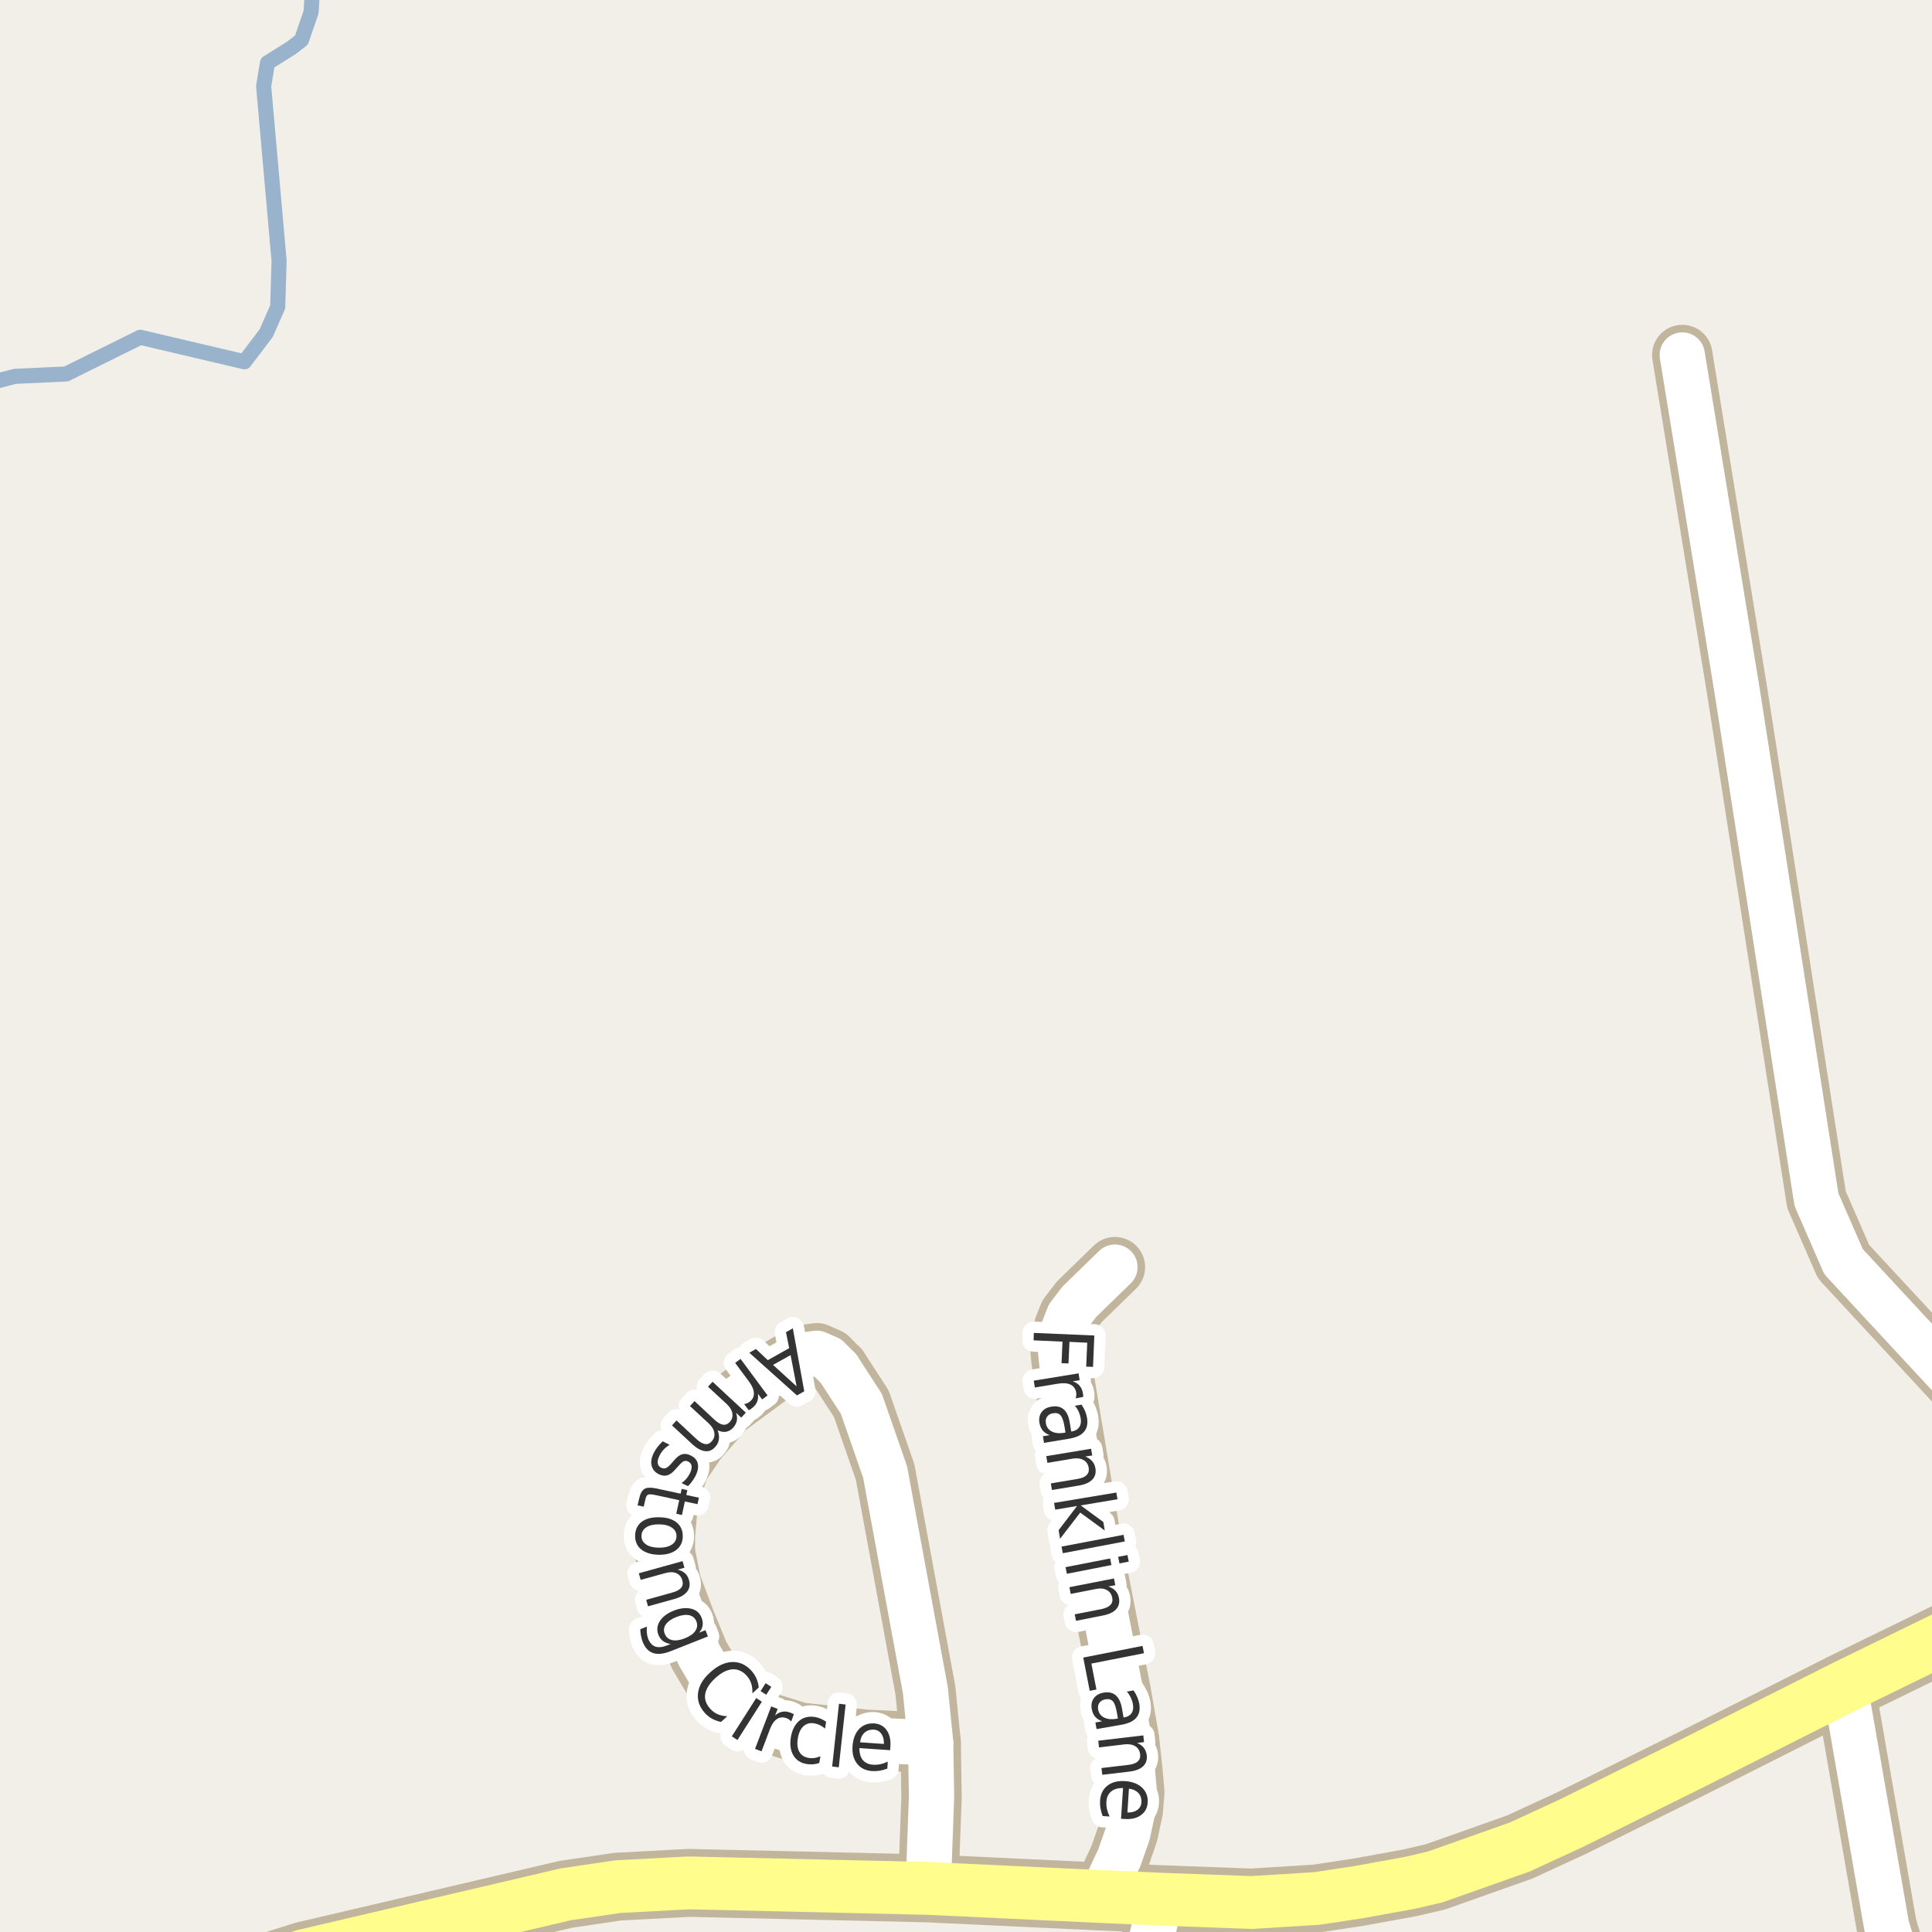 <?xml version="1.0" encoding="UTF-8"?>
<svg xmlns="http://www.w3.org/2000/svg" xmlns:xlink="http://www.w3.org/1999/xlink" width="256pt" height="256pt" viewBox="0 0 256 256" version="1.1">
<g id="surface2">
<rect x="0" y="0" width="256" height="256" style="fill:rgb(94.902%,93.725%,91.373%);fill-opacity:1;stroke:none;"/>
<path style="fill:none;stroke-width:2;stroke-linecap:round;stroke-linejoin:round;stroke:rgb(60%,70.196%,80%);stroke-opacity:1;stroke-miterlimit:10;" d="M -3 51.914 L -0.836 50.598 L 1.961 49.871 L 8.762 49.555 L 18.582 44.691 L 32.391 47.938 L 35.281 44.129 L 36.797 40.672 L 36.98 34.555 L 34.934 11.43 L 35.445 8.324 L 38.59 6.355 L 39.945 5.309 L 41.223 1.598 L 41.496 -3 "/>
<path style="fill:none;stroke-width:8;stroke-linecap:round;stroke-linejoin:round;stroke:rgb(75.686%,70.98%,61.569%);stroke-opacity:1;stroke-miterlimit:10;" d="M 147.734 167.902 L 143.004 172.5 L 141.629 174.309 L 141 175.891 L 140.535 177.574 L 140.535 179.094 L 140.816 181.695 L 144.52 203.895 L 148.504 224.188 L 149.602 230.5 L 150.02 234.336 L 150.297 237.441 L 150.113 239.82 L 149.438 242.961 L 148.34 246.102 L 145.895 251.301 "/>
<path style="fill:none;stroke-width:8;stroke-linecap:round;stroke-linejoin:round;stroke:rgb(75.686%,70.98%,61.569%);stroke-opacity:1;stroke-miterlimit:10;" d="M 259.766 264 L 255.32 262.559 L 253.035 261.32 L 251.148 259.07 L 249.984 255.199 L 244.461 223.457 "/>
<path style="fill:none;stroke-width:8;stroke-linecap:round;stroke-linejoin:round;stroke:rgb(75.686%,70.98%,61.569%);stroke-opacity:1;stroke-miterlimit:10;" d="M 122.988 250.223 L 123.434 238.078 L 123.316 230.941 L 122.617 223.965 L 117.281 195.047 L 114.133 186.008 L 111.105 181.348 "/>
<path style="fill:none;stroke-width:8;stroke-linecap:round;stroke-linejoin:round;stroke:rgb(75.686%,70.98%,61.569%);stroke-opacity:1;stroke-miterlimit:10;" d="M 111.105 181.348 L 109.754 179.984 L 108.238 179.316 L 106.328 179.57 L 102.344 181.918 L 96.121 186.516 L 92.348 190.828 L 90.016 194.254 L 88.504 198.758 L 88.105 203.543 L 88.105 205.734 L 88.922 209.855 L 90.832 214.93 L 92.629 219.305 L 94.258 222.062 L 95.633 224.094 L 98.777 226.566 L 101.527 228.215 L 105.91 229.578 L 114.672 230.531 L 123.316 230.941 "/>
<path style="fill:none;stroke-width:8;stroke-linecap:round;stroke-linejoin:round;stroke:rgb(75.686%,70.98%,61.569%);stroke-opacity:1;stroke-miterlimit:10;" d="M 264 188.457 L 244.277 167.176 L 240.691 158.957 L 230.23 91.867 L 222.91 47.039 "/>
<path style="fill:none;stroke-width:8;stroke-linecap:round;stroke-linejoin:round;stroke:rgb(75.686%,70.98%,61.569%);stroke-opacity:1;stroke-miterlimit:10;" d="M 153.723 251.648 L 151.059 264 "/>
<path style="fill:none;stroke-width:9;stroke-linecap:round;stroke-linejoin:round;stroke:rgb(75.686%,70.98%,61.569%);stroke-opacity:1;stroke-miterlimit:10;" d="M 23.746 265 L 27.648 263.27 L 33.738 261.199 L 40.281 259.133 L 74.961 251.008 L 81.852 249.992 L 91.23 249.492 L 122.988 250.223 L 145.895 251.301 L 153.723 251.648 L 165.793 252.094 L 174.508 251.555 L 179.961 250.73 L 186.789 249.492 L 190.191 248.699 L 201.375 244.738 L 208.18 241.598 L 224.957 233.289 L 244.461 223.457 L 265 213.434 "/>
<path style="fill:none;stroke-width:6;stroke-linecap:round;stroke-linejoin:round;stroke:rgb(100%,100%,100%);stroke-opacity:1;stroke-miterlimit:10;" d="M 147.734 167.902 L 143.004 172.5 L 141.629 174.309 L 141 175.891 L 140.535 177.574 L 140.535 179.094 L 140.816 181.695 L 144.52 203.895 L 148.504 224.188 L 149.602 230.5 L 150.02 234.336 L 150.297 237.441 L 150.113 239.82 L 149.438 242.961 L 148.34 246.102 L 145.895 251.301 "/>
<path style="fill:none;stroke-width:6;stroke-linecap:round;stroke-linejoin:round;stroke:rgb(100%,100%,100%);stroke-opacity:1;stroke-miterlimit:10;" d="M 259.766 264 L 255.32 262.559 L 253.035 261.32 L 251.148 259.07 L 249.984 255.199 L 244.461 223.457 "/>
<path style="fill:none;stroke-width:6;stroke-linecap:round;stroke-linejoin:round;stroke:rgb(100%,100%,100%);stroke-opacity:1;stroke-miterlimit:10;" d="M 122.988 250.223 L 123.434 238.078 L 123.316 230.941 L 122.617 223.965 L 117.281 195.047 L 114.133 186.008 L 111.105 181.348 "/>
<path style="fill:none;stroke-width:6;stroke-linecap:round;stroke-linejoin:round;stroke:rgb(100%,100%,100%);stroke-opacity:1;stroke-miterlimit:10;" d="M 111.105 181.348 L 109.754 179.984 L 108.238 179.316 L 106.328 179.57 L 102.344 181.918 L 96.121 186.516 L 92.348 190.828 L 90.016 194.254 L 88.504 198.758 L 88.105 203.543 L 88.105 205.734 L 88.922 209.855 L 90.832 214.93 L 92.629 219.305 L 94.258 222.062 L 95.633 224.094 L 98.777 226.566 L 101.527 228.215 L 105.91 229.578 L 114.672 230.531 L 123.316 230.941 "/>
<path style="fill:none;stroke-width:6;stroke-linecap:round;stroke-linejoin:round;stroke:rgb(100%,100%,100%);stroke-opacity:1;stroke-miterlimit:10;" d="M 264 188.457 L 244.277 167.176 L 240.691 158.957 L 230.23 91.867 L 222.91 47.039 "/>
<path style="fill:none;stroke-width:6;stroke-linecap:round;stroke-linejoin:round;stroke:rgb(100%,100%,100%);stroke-opacity:1;stroke-miterlimit:10;" d="M 153.723 251.648 L 151.059 264 "/>
<path style="fill:none;stroke-width:7;stroke-linecap:round;stroke-linejoin:round;stroke:rgb(100%,99.216%,54.51%);stroke-opacity:1;stroke-miterlimit:10;" d="M 23.746 265 L 27.648 263.27 L 33.738 261.199 L 40.281 259.133 L 74.961 251.008 L 81.852 249.992 L 91.23 249.492 L 122.988 250.223 L 145.895 251.301 L 153.723 251.648 L 165.793 252.094 L 174.508 251.555 L 179.961 250.73 L 186.789 249.492 L 190.191 248.699 L 201.375 244.738 L 208.18 241.598 L 224.957 233.289 L 244.461 223.457 L 265 213.434 "/>
<path style="fill:none;stroke-width:3;stroke-linecap:round;stroke-linejoin:round;stroke:rgb(100%,100%,100%);stroke-opacity:1;stroke-miterlimit:10;" d="M 105.555 183.699 L 104.758 179.559 L 102.43 180.855 Z M 106.57 184.355 L 105.602 184.902 L 99.289 179.246 L 100.164 178.746 L 101.742 180.23 L 104.57 178.637 L 104.148 176.527 L 105.055 176.012 Z M 98.598 186.043 C 98.715 186.031 98.828 186.004 98.941 185.965 C 99.066 185.922 99.18 185.859 99.285 185.777 C 99.699 185.473 99.902 185.094 99.895 184.637 C 99.895 184.188 99.695 183.688 99.301 183.137 L 97.41 180.59 L 98.129 180.059 L 101.707 184.902 L 100.988 185.434 L 100.426 184.668 C 100.488 185.082 100.449 185.449 100.316 185.762 C 100.18 186.082 99.941 186.371 99.598 186.621 C 99.543 186.66 99.488 186.703 99.426 186.746 C 99.363 186.785 99.289 186.824 99.207 186.855 Z M 95.094 189.512 C 95.258 189.98 95.312 190.395 95.25 190.762 C 95.195 191.125 95.027 191.457 94.734 191.762 C 94.352 192.188 93.898 192.359 93.375 192.277 C 92.855 192.203 92.297 191.891 91.703 191.34 L 89.047 188.871 L 89.641 188.215 L 92.266 190.668 C 92.695 191.062 93.074 191.285 93.406 191.34 C 93.73 191.402 94.023 191.293 94.281 191.012 C 94.594 190.676 94.719 190.297 94.656 189.871 C 94.594 189.441 94.352 189.027 93.922 188.621 L 91.422 186.309 L 92.031 185.652 L 94.656 188.105 C 95.082 188.5 95.457 188.723 95.781 188.777 C 96.113 188.828 96.41 188.719 96.672 188.449 C 96.984 188.113 97.109 187.734 97.047 187.309 C 96.984 186.879 96.738 186.465 96.312 186.059 L 93.812 183.746 L 94.422 183.09 L 98.828 187.184 L 98.219 187.84 L 97.531 187.199 C 97.664 187.605 97.695 187.969 97.625 188.293 C 97.551 188.613 97.383 188.918 97.125 189.199 C 96.852 189.488 96.547 189.66 96.203 189.715 C 95.859 189.777 95.488 189.707 95.094 189.512 Z M 91.156 196.922 L 90.312 196.516 C 90.551 196.348 90.758 196.16 90.938 195.953 C 91.113 195.742 91.27 195.508 91.406 195.25 C 91.602 194.844 91.68 194.508 91.641 194.25 C 91.598 193.988 91.445 193.789 91.188 193.656 C 90.977 193.562 90.781 193.551 90.594 193.625 C 90.414 193.707 90.164 193.938 89.844 194.312 L 89.625 194.547 C 89.219 195.047 88.832 195.352 88.469 195.469 C 88.102 195.594 87.703 195.547 87.266 195.328 C 86.777 195.078 86.469 194.703 86.344 194.203 C 86.219 193.711 86.312 193.156 86.625 192.531 C 86.75 192.27 86.914 192.008 87.109 191.75 C 87.309 191.5 87.543 191.242 87.812 190.984 L 88.719 191.438 C 88.406 191.645 88.133 191.867 87.906 192.109 C 87.688 192.359 87.512 192.625 87.375 192.906 C 87.188 193.281 87.117 193.602 87.156 193.875 C 87.199 194.156 87.352 194.359 87.609 194.484 C 87.848 194.598 88.066 194.609 88.266 194.516 C 88.473 194.43 88.754 194.176 89.109 193.75 L 89.312 193.516 C 89.676 193.078 90.031 192.805 90.375 192.703 C 90.727 192.598 91.113 192.648 91.531 192.859 C 92.039 193.109 92.348 193.461 92.453 193.922 C 92.566 194.379 92.477 194.91 92.188 195.516 C 92.039 195.797 91.879 196.055 91.703 196.297 C 91.523 196.547 91.344 196.754 91.156 196.922 Z M 92.422 199.312 L 90.75 198.953 L 90.359 200.75 L 89.609 200.578 L 90 198.781 L 86.812 198.094 C 86.332 197.988 86.008 197.977 85.844 198.062 C 85.688 198.156 85.57 198.383 85.5 198.75 L 85.297 199.641 L 84.484 199.469 L 84.688 198.578 C 84.836 197.91 85.074 197.477 85.406 197.281 C 85.738 197.094 86.27 197.078 87 197.234 L 90.188 197.922 L 90.328 197.281 L 91.078 197.453 L 90.938 198.094 L 92.609 198.453 Z M 89.641 203.562 C 89.648 203.082 89.445 202.703 89.031 202.422 C 88.625 202.141 88.062 201.992 87.344 201.984 C 86.625 201.973 86.055 202.102 85.641 202.375 C 85.223 202.645 85.008 203.02 85 203.5 C 84.988 203.977 85.188 204.359 85.594 204.641 C 86.008 204.922 86.578 205.066 87.297 205.078 C 88.016 205.086 88.582 204.957 89 204.688 C 89.414 204.414 89.629 204.039 89.641 203.562 Z M 90.469 203.578 C 90.457 204.348 90.172 204.945 89.609 205.375 C 89.047 205.812 88.27 206.023 87.281 206.016 C 86.301 205.992 85.531 205.758 84.969 205.312 C 84.414 204.863 84.148 204.254 84.156 203.484 C 84.168 202.703 84.453 202.094 85.016 201.656 C 85.586 201.227 86.363 201.023 87.344 201.047 C 88.332 201.055 89.102 201.285 89.656 201.734 C 90.207 202.18 90.477 202.797 90.469 203.578 Z M 89.363 211.875 L 85.863 212.844 L 85.629 211.984 L 89.098 211.016 C 89.648 210.867 90.035 210.66 90.254 210.391 C 90.473 210.117 90.523 209.789 90.41 209.406 C 90.285 208.945 90.02 208.629 89.613 208.453 C 89.215 208.285 88.738 208.281 88.176 208.438 L 84.895 209.344 L 84.645 208.469 L 90.441 206.859 L 90.691 207.734 L 89.785 207.984 C 90.191 208.086 90.52 208.25 90.77 208.469 C 91.02 208.695 91.195 209 91.301 209.375 C 91.465 209.969 91.383 210.473 91.051 210.891 C 90.727 211.316 90.164 211.645 89.363 211.875 Z M 90.742 217.086 C 91.406 216.824 91.871 216.496 92.133 216.102 C 92.402 215.703 92.449 215.281 92.273 214.836 C 92.094 214.398 91.777 214.125 91.32 214.023 C 90.859 213.922 90.297 214 89.633 214.258 C 88.977 214.516 88.508 214.844 88.227 215.242 C 87.953 215.637 87.906 216.055 88.086 216.492 C 88.262 216.938 88.586 217.215 89.055 217.32 C 89.523 217.422 90.086 217.344 90.742 217.086 Z M 88.914 218.773 C 87.953 219.156 87.168 219.246 86.555 219.039 C 85.941 218.84 85.477 218.352 85.164 217.57 C 85.051 217.277 84.973 216.992 84.93 216.711 C 84.879 216.438 84.848 216.164 84.836 215.883 L 85.727 215.539 C 85.688 215.828 85.68 216.105 85.711 216.367 C 85.734 216.637 85.789 216.898 85.883 217.148 C 86.102 217.688 86.418 218.031 86.836 218.18 C 87.25 218.324 87.773 218.273 88.398 218.023 L 88.867 217.836 C 88.48 217.781 88.148 217.656 87.867 217.461 C 87.594 217.262 87.387 216.98 87.242 216.617 C 87 215.992 87.062 215.387 87.43 214.805 C 87.805 214.219 88.422 213.758 89.289 213.414 C 90.152 213.082 90.918 213 91.586 213.164 C 92.262 213.332 92.719 213.727 92.961 214.352 C 93.105 214.715 93.152 215.059 93.102 215.383 C 93.059 215.715 92.902 216.031 92.633 216.336 L 93.477 216.008 L 93.805 216.836 Z M 100.539 223.602 L 99.695 224.383 C 99.715 223.891 99.664 223.457 99.539 223.07 C 99.414 222.688 99.215 222.344 98.945 222.039 C 98.383 221.426 97.746 221.145 97.039 221.195 C 96.328 221.25 95.578 221.633 94.789 222.352 C 94.016 223.062 93.57 223.766 93.445 224.461 C 93.328 225.156 93.555 225.812 94.117 226.43 C 94.387 226.73 94.703 226.965 95.07 227.133 C 95.445 227.297 95.875 227.391 96.367 227.414 L 95.539 228.164 C 95.109 228.078 94.719 227.938 94.367 227.742 C 94.012 227.555 93.695 227.305 93.414 226.992 C 92.672 226.18 92.367 225.289 92.492 224.32 C 92.617 223.363 93.152 222.457 94.102 221.602 C 95.059 220.727 96.023 220.27 96.992 220.227 C 97.969 220.188 98.828 220.57 99.57 221.383 C 99.859 221.707 100.086 222.055 100.242 222.43 C 100.398 222.797 100.496 223.188 100.539 223.602 Z M 100.203 225 L 100.953 225.484 L 97.719 230.562 L 96.969 230.078 Z M 101.453 223.031 L 102.203 223.516 L 101.531 224.562 L 100.781 224.078 Z M 104.844 228.109 C 104.77 228.016 104.68 227.934 104.578 227.859 C 104.473 227.789 104.359 227.727 104.234 227.672 C 103.754 227.496 103.328 227.531 102.953 227.781 C 102.578 228.023 102.27 228.461 102.031 229.094 L 100.906 232.062 L 100.047 231.734 L 102.188 226.109 L 103.047 226.438 L 102.703 227.312 C 103.004 227.031 103.328 226.867 103.672 226.812 C 104.016 226.75 104.383 226.797 104.781 226.953 C 104.844 226.977 104.906 227 104.969 227.031 C 105.039 227.062 105.113 227.102 105.188 227.141 Z M 109.465 228.137 L 109.324 229.043 C 109.094 228.848 108.863 228.695 108.637 228.59 C 108.406 228.477 108.16 228.398 107.902 228.355 C 107.328 228.254 106.848 228.379 106.465 228.73 C 106.09 229.074 105.84 229.613 105.715 230.34 C 105.598 231.059 105.66 231.648 105.902 232.105 C 106.152 232.555 106.562 232.832 107.137 232.934 C 107.395 232.977 107.652 232.98 107.902 232.949 C 108.16 232.91 108.434 232.832 108.715 232.715 L 108.559 233.605 C 108.285 233.699 108.016 233.754 107.746 233.777 C 107.473 233.797 107.191 233.785 106.902 233.746 C 106.09 233.609 105.496 233.223 105.121 232.59 C 104.746 231.945 104.637 231.148 104.793 230.199 C 104.957 229.23 105.324 228.508 105.887 228.027 C 106.449 227.551 107.145 227.379 107.98 227.512 C 108.25 227.555 108.512 227.633 108.762 227.746 C 109.012 227.852 109.246 227.98 109.465 228.137 Z M 111.172 225.754 L 112.047 225.863 L 111.141 234.176 L 110.266 234.066 Z M 117.98 231.441 L 117.949 231.91 L 113.871 231.629 C 113.871 232.309 114.02 232.832 114.324 233.207 C 114.637 233.582 115.078 233.793 115.652 233.832 C 115.996 233.855 116.328 233.832 116.652 233.77 C 116.973 233.699 117.301 233.582 117.637 233.426 L 117.574 234.348 C 117.238 234.48 116.902 234.574 116.559 234.629 C 116.223 234.68 115.887 234.695 115.543 234.676 C 114.688 234.613 114.027 234.285 113.559 233.691 C 113.098 233.098 112.902 232.324 112.965 231.363 C 113.035 230.395 113.328 229.641 113.84 229.098 C 114.359 228.559 115.027 228.312 115.84 228.363 C 116.559 228.418 117.109 228.719 117.496 229.27 C 117.879 229.824 118.043 230.547 117.98 231.441 Z M 117.121 231.082 C 117.141 230.543 117.031 230.098 116.793 229.754 C 116.562 229.41 116.234 229.223 115.809 229.191 C 115.309 229.16 114.891 229.293 114.559 229.582 C 114.234 229.875 114.035 230.301 113.965 230.863 Z M 117.121 231.082 "/>
<path style=" stroke:none;fill-rule:evenodd;fill:rgb(20%,20%,20%);fill-opacity:1;" d="M 105.555 183.699 L 104.758 179.559 L 102.43 180.855 Z M 106.57 184.355 L 105.602 184.902 L 99.289 179.246 L 100.164 178.746 L 101.742 180.23 L 104.57 178.637 L 104.148 176.527 L 105.055 176.012 Z M 98.598 186.043 C 98.715 186.031 98.828 186.004 98.941 185.965 C 99.066 185.922 99.18 185.859 99.285 185.777 C 99.699 185.473 99.902 185.094 99.895 184.637 C 99.895 184.188 99.695 183.688 99.301 183.137 L 97.41 180.59 L 98.129 180.059 L 101.707 184.902 L 100.988 185.434 L 100.426 184.668 C 100.488 185.082 100.449 185.449 100.316 185.762 C 100.18 186.082 99.941 186.371 99.598 186.621 C 99.543 186.66 99.488 186.703 99.426 186.746 C 99.363 186.785 99.289 186.824 99.207 186.855 Z M 95.094 189.512 C 95.258 189.98 95.312 190.395 95.25 190.762 C 95.195 191.125 95.027 191.457 94.734 191.762 C 94.352 192.188 93.898 192.359 93.375 192.277 C 92.855 192.203 92.297 191.891 91.703 191.34 L 89.047 188.871 L 89.641 188.215 L 92.266 190.668 C 92.695 191.062 93.074 191.285 93.406 191.34 C 93.73 191.402 94.023 191.293 94.281 191.012 C 94.594 190.676 94.719 190.297 94.656 189.871 C 94.594 189.441 94.352 189.027 93.922 188.621 L 91.422 186.309 L 92.031 185.652 L 94.656 188.105 C 95.082 188.5 95.457 188.723 95.781 188.777 C 96.113 188.828 96.41 188.719 96.672 188.449 C 96.984 188.113 97.109 187.734 97.047 187.309 C 96.984 186.879 96.738 186.465 96.312 186.059 L 93.812 183.746 L 94.422 183.09 L 98.828 187.184 L 98.219 187.84 L 97.531 187.199 C 97.664 187.605 97.695 187.969 97.625 188.293 C 97.551 188.613 97.383 188.918 97.125 189.199 C 96.852 189.488 96.547 189.66 96.203 189.715 C 95.859 189.777 95.488 189.707 95.094 189.512 Z M 91.156 196.922 L 90.312 196.516 C 90.551 196.348 90.758 196.16 90.938 195.953 C 91.113 195.742 91.27 195.508 91.406 195.25 C 91.602 194.844 91.68 194.508 91.641 194.25 C 91.598 193.988 91.445 193.789 91.188 193.656 C 90.977 193.562 90.781 193.551 90.594 193.625 C 90.414 193.707 90.164 193.938 89.844 194.312 L 89.625 194.547 C 89.219 195.047 88.832 195.352 88.469 195.469 C 88.102 195.594 87.703 195.547 87.266 195.328 C 86.777 195.078 86.469 194.703 86.344 194.203 C 86.219 193.711 86.312 193.156 86.625 192.531 C 86.75 192.27 86.914 192.008 87.109 191.75 C 87.309 191.5 87.543 191.242 87.812 190.984 L 88.719 191.438 C 88.406 191.645 88.133 191.867 87.906 192.109 C 87.688 192.359 87.512 192.625 87.375 192.906 C 87.188 193.281 87.117 193.602 87.156 193.875 C 87.199 194.156 87.352 194.359 87.609 194.484 C 87.848 194.598 88.066 194.609 88.266 194.516 C 88.473 194.43 88.754 194.176 89.109 193.75 L 89.312 193.516 C 89.676 193.078 90.031 192.805 90.375 192.703 C 90.727 192.598 91.113 192.648 91.531 192.859 C 92.039 193.109 92.348 193.461 92.453 193.922 C 92.566 194.379 92.477 194.91 92.188 195.516 C 92.039 195.797 91.879 196.055 91.703 196.297 C 91.523 196.547 91.344 196.754 91.156 196.922 Z M 92.422 199.312 L 90.75 198.953 L 90.359 200.75 L 89.609 200.578 L 90 198.781 L 86.812 198.094 C 86.332 197.988 86.008 197.977 85.844 198.062 C 85.688 198.156 85.57 198.383 85.5 198.75 L 85.297 199.641 L 84.484 199.469 L 84.688 198.578 C 84.836 197.91 85.074 197.477 85.406 197.281 C 85.738 197.094 86.27 197.078 87 197.234 L 90.188 197.922 L 90.328 197.281 L 91.078 197.453 L 90.938 198.094 L 92.609 198.453 Z M 89.641 203.562 C 89.648 203.082 89.445 202.703 89.031 202.422 C 88.625 202.141 88.062 201.992 87.344 201.984 C 86.625 201.973 86.055 202.102 85.641 202.375 C 85.223 202.645 85.008 203.02 85 203.5 C 84.988 203.977 85.188 204.359 85.594 204.641 C 86.008 204.922 86.578 205.066 87.297 205.078 C 88.016 205.086 88.582 204.957 89 204.688 C 89.414 204.414 89.629 204.039 89.641 203.562 Z M 90.469 203.578 C 90.457 204.348 90.172 204.945 89.609 205.375 C 89.047 205.812 88.27 206.023 87.281 206.016 C 86.301 205.992 85.531 205.758 84.969 205.312 C 84.414 204.863 84.148 204.254 84.156 203.484 C 84.168 202.703 84.453 202.094 85.016 201.656 C 85.586 201.227 86.363 201.023 87.344 201.047 C 88.332 201.055 89.102 201.285 89.656 201.734 C 90.207 202.18 90.477 202.797 90.469 203.578 Z M 89.363 211.875 L 85.863 212.844 L 85.629 211.984 L 89.098 211.016 C 89.648 210.867 90.035 210.66 90.254 210.391 C 90.473 210.117 90.523 209.789 90.41 209.406 C 90.285 208.945 90.02 208.629 89.613 208.453 C 89.215 208.285 88.738 208.281 88.176 208.438 L 84.895 209.344 L 84.645 208.469 L 90.441 206.859 L 90.691 207.734 L 89.785 207.984 C 90.191 208.086 90.52 208.25 90.77 208.469 C 91.02 208.695 91.195 209 91.301 209.375 C 91.465 209.969 91.383 210.473 91.051 210.891 C 90.727 211.316 90.164 211.645 89.363 211.875 Z M 90.742 217.086 C 91.406 216.824 91.871 216.496 92.133 216.102 C 92.402 215.703 92.449 215.281 92.273 214.836 C 92.094 214.398 91.777 214.125 91.32 214.023 C 90.859 213.922 90.297 214 89.633 214.258 C 88.977 214.516 88.508 214.844 88.227 215.242 C 87.953 215.637 87.906 216.055 88.086 216.492 C 88.262 216.938 88.586 217.215 89.055 217.32 C 89.523 217.422 90.086 217.344 90.742 217.086 Z M 88.914 218.773 C 87.953 219.156 87.168 219.246 86.555 219.039 C 85.941 218.84 85.477 218.352 85.164 217.57 C 85.051 217.277 84.973 216.992 84.93 216.711 C 84.879 216.438 84.848 216.164 84.836 215.883 L 85.727 215.539 C 85.688 215.828 85.68 216.105 85.711 216.367 C 85.734 216.637 85.789 216.898 85.883 217.148 C 86.102 217.688 86.418 218.031 86.836 218.18 C 87.25 218.324 87.773 218.273 88.398 218.023 L 88.867 217.836 C 88.48 217.781 88.148 217.656 87.867 217.461 C 87.594 217.262 87.387 216.98 87.242 216.617 C 87 215.992 87.062 215.387 87.43 214.805 C 87.805 214.219 88.422 213.758 89.289 213.414 C 90.152 213.082 90.918 213 91.586 213.164 C 92.262 213.332 92.719 213.727 92.961 214.352 C 93.105 214.715 93.152 215.059 93.102 215.383 C 93.059 215.715 92.902 216.031 92.633 216.336 L 93.477 216.008 L 93.805 216.836 Z M 100.539 223.602 L 99.695 224.383 C 99.715 223.891 99.664 223.457 99.539 223.07 C 99.414 222.688 99.215 222.344 98.945 222.039 C 98.383 221.426 97.746 221.145 97.039 221.195 C 96.328 221.25 95.578 221.633 94.789 222.352 C 94.016 223.062 93.57 223.766 93.445 224.461 C 93.328 225.156 93.555 225.812 94.117 226.43 C 94.387 226.73 94.703 226.965 95.07 227.133 C 95.445 227.297 95.875 227.391 96.367 227.414 L 95.539 228.164 C 95.109 228.078 94.719 227.938 94.367 227.742 C 94.012 227.555 93.695 227.305 93.414 226.992 C 92.672 226.18 92.367 225.289 92.492 224.32 C 92.617 223.363 93.152 222.457 94.102 221.602 C 95.059 220.727 96.023 220.27 96.992 220.227 C 97.969 220.188 98.828 220.57 99.57 221.383 C 99.859 221.707 100.086 222.055 100.242 222.43 C 100.398 222.797 100.496 223.188 100.539 223.602 Z M 100.203 225 L 100.953 225.484 L 97.719 230.562 L 96.969 230.078 Z M 101.453 223.031 L 102.203 223.516 L 101.531 224.562 L 100.781 224.078 Z M 104.844 228.109 C 104.77 228.016 104.68 227.934 104.578 227.859 C 104.473 227.789 104.359 227.727 104.234 227.672 C 103.754 227.496 103.328 227.531 102.953 227.781 C 102.578 228.023 102.27 228.461 102.031 229.094 L 100.906 232.062 L 100.047 231.734 L 102.188 226.109 L 103.047 226.438 L 102.703 227.312 C 103.004 227.031 103.328 226.867 103.672 226.812 C 104.016 226.75 104.383 226.797 104.781 226.953 C 104.844 226.977 104.906 227 104.969 227.031 C 105.039 227.062 105.113 227.102 105.188 227.141 Z M 109.465 228.137 L 109.324 229.043 C 109.094 228.848 108.863 228.695 108.637 228.59 C 108.406 228.477 108.16 228.398 107.902 228.355 C 107.328 228.254 106.848 228.379 106.465 228.73 C 106.09 229.074 105.84 229.613 105.715 230.34 C 105.598 231.059 105.66 231.648 105.902 232.105 C 106.152 232.555 106.562 232.832 107.137 232.934 C 107.395 232.977 107.652 232.98 107.902 232.949 C 108.16 232.91 108.434 232.832 108.715 232.715 L 108.559 233.605 C 108.285 233.699 108.016 233.754 107.746 233.777 C 107.473 233.797 107.191 233.785 106.902 233.746 C 106.09 233.609 105.496 233.223 105.121 232.59 C 104.746 231.945 104.637 231.148 104.793 230.199 C 104.957 229.23 105.324 228.508 105.887 228.027 C 106.449 227.551 107.145 227.379 107.98 227.512 C 108.25 227.555 108.512 227.633 108.762 227.746 C 109.012 227.852 109.246 227.98 109.465 228.137 Z M 111.172 225.754 L 112.047 225.863 L 111.141 234.176 L 110.266 234.066 Z M 117.98 231.441 L 117.949 231.91 L 113.871 231.629 C 113.871 232.309 114.02 232.832 114.324 233.207 C 114.637 233.582 115.078 233.793 115.652 233.832 C 115.996 233.855 116.328 233.832 116.652 233.77 C 116.973 233.699 117.301 233.582 117.637 233.426 L 117.574 234.348 C 117.238 234.48 116.902 234.574 116.559 234.629 C 116.223 234.68 115.887 234.695 115.543 234.676 C 114.688 234.613 114.027 234.285 113.559 233.691 C 113.098 233.098 112.902 232.324 112.965 231.363 C 113.035 230.395 113.328 229.641 113.84 229.098 C 114.359 228.559 115.027 228.312 115.84 228.363 C 116.559 228.418 117.109 228.719 117.496 229.27 C 117.879 229.824 118.043 230.547 117.98 231.441 Z M 117.121 231.082 C 117.141 230.543 117.031 230.098 116.793 229.754 C 116.562 229.41 116.234 229.223 115.809 229.191 C 115.309 229.16 114.891 229.293 114.559 229.582 C 114.234 229.875 114.035 230.301 113.965 230.863 Z M 117.121 231.082 "/>
<path style="fill:none;stroke-width:3;stroke-linecap:round;stroke-linejoin:round;stroke:rgb(100%,100%,100%);stroke-opacity:1;stroke-miterlimit:10;" d="M 145.004 176.961 L 144.832 181.117 L 143.926 181.086 L 144.066 177.914 L 141.707 177.805 L 141.582 180.664 L 140.66 180.633 L 140.785 177.773 L 136.957 177.602 L 136.988 176.617 Z M 142.527 185.289 C 142.566 185.172 142.594 185.055 142.605 184.93 C 142.625 184.805 142.625 184.672 142.605 184.539 C 142.52 184.039 142.277 183.684 141.871 183.477 C 141.465 183.277 140.922 183.23 140.246 183.336 L 137.121 183.852 L 136.98 182.945 L 142.918 181.977 L 143.059 182.883 L 142.137 183.039 C 142.52 183.152 142.828 183.344 143.059 183.617 C 143.285 183.887 143.434 184.23 143.496 184.648 C 143.504 184.711 143.516 184.777 143.527 184.852 C 143.535 184.934 143.535 185.016 143.527 185.102 Z M 141.039 188.938 C 140.914 188.227 140.734 187.754 140.508 187.516 C 140.289 187.273 139.961 187.191 139.523 187.266 C 139.188 187.316 138.934 187.461 138.758 187.703 C 138.578 187.941 138.523 188.238 138.586 188.594 C 138.668 189.082 138.922 189.441 139.352 189.672 C 139.789 189.898 140.324 189.961 140.961 189.859 L 141.18 189.812 Z M 141.727 190.625 L 138.336 191.188 L 138.195 190.312 L 139.086 190.156 C 138.699 190.02 138.391 189.816 138.164 189.547 C 137.945 189.273 137.797 188.926 137.727 188.5 C 137.641 187.957 137.742 187.492 138.023 187.109 C 138.305 186.723 138.73 186.484 139.305 186.391 C 139.98 186.273 140.523 186.391 140.93 186.734 C 141.336 187.078 141.605 187.648 141.742 188.453 L 141.945 189.688 L 142.039 189.672 C 142.484 189.598 142.809 189.406 143.008 189.094 C 143.215 188.789 143.277 188.398 143.195 187.922 C 143.141 187.617 143.055 187.328 142.93 187.047 C 142.805 186.766 142.633 186.504 142.414 186.266 L 143.305 186.125 C 143.512 186.426 143.672 186.719 143.789 187 C 143.902 187.289 143.984 187.582 144.039 187.875 C 144.164 188.645 144.031 189.254 143.648 189.703 C 143.273 190.16 142.633 190.469 141.727 190.625 Z M 142.961 196.84 L 139.383 197.434 L 139.242 196.559 L 142.789 195.965 C 143.352 195.871 143.75 195.699 143.992 195.449 C 144.23 195.207 144.32 194.891 144.258 194.496 C 144.184 194.027 143.953 193.684 143.57 193.465 C 143.195 193.246 142.719 193.184 142.148 193.277 L 138.789 193.84 L 138.633 192.949 L 144.57 191.965 L 144.727 192.855 L 143.805 192.996 C 144.188 193.152 144.492 193.355 144.711 193.605 C 144.938 193.855 145.086 194.172 145.148 194.559 C 145.25 195.16 145.117 195.656 144.742 196.043 C 144.375 196.438 143.781 196.703 142.961 196.84 Z M 147.918 197.77 L 148.074 198.66 L 143.199 199.473 L 146.199 201.676 L 146.387 202.801 L 143.137 200.426 L 140.465 203.895 L 140.277 202.754 L 142.715 199.551 L 139.824 200.035 L 139.668 199.145 Z M 148.875 203.371 L 149.047 204.246 L 140.828 205.809 L 140.656 204.934 Z M 147.098 206.504 L 147.27 207.379 L 141.363 208.535 L 141.191 207.66 Z M 149.395 206.051 L 149.566 206.926 L 148.332 207.16 L 148.16 206.285 Z M 146.141 214.062 L 142.578 214.766 L 142.406 213.906 L 145.938 213.219 C 146.5 213.102 146.898 212.914 147.141 212.656 C 147.379 212.406 147.457 212.086 147.375 211.703 C 147.281 211.234 147.039 210.895 146.656 210.688 C 146.27 210.477 145.789 210.43 145.219 210.547 L 141.875 211.203 L 141.703 210.312 L 147.609 209.156 L 147.781 210.047 L 146.859 210.219 C 147.254 210.352 147.566 210.539 147.797 210.781 C 148.035 211.031 148.191 211.348 148.266 211.734 C 148.379 212.336 148.254 212.836 147.891 213.234 C 147.535 213.629 146.953 213.906 146.141 214.062 Z M 151.395 218.09 L 151.582 219.059 L 144.613 220.434 L 145.285 223.871 L 144.395 224.043 L 143.535 219.637 Z M 147.973 226.832 C 147.848 226.121 147.668 225.648 147.441 225.41 C 147.211 225.168 146.879 225.09 146.441 225.176 C 146.105 225.238 145.852 225.387 145.676 225.629 C 145.508 225.867 145.449 226.16 145.504 226.504 C 145.598 227.004 145.863 227.363 146.301 227.582 C 146.738 227.801 147.27 227.855 147.895 227.754 L 148.129 227.707 Z M 148.691 228.52 L 145.301 229.113 L 145.145 228.238 L 146.035 228.082 C 145.637 227.934 145.324 227.727 145.098 227.457 C 144.879 227.195 144.73 226.852 144.66 226.426 C 144.566 225.871 144.66 225.402 144.941 225.02 C 145.223 224.633 145.648 224.387 146.223 224.285 C 146.887 224.168 147.426 224.285 147.832 224.629 C 148.238 224.973 148.512 225.543 148.66 226.348 L 148.879 227.582 L 148.973 227.566 C 149.43 227.48 149.758 227.285 149.957 226.973 C 150.152 226.668 150.207 226.273 150.113 225.785 C 150.059 225.492 149.965 225.207 149.832 224.926 C 149.695 224.645 149.523 224.383 149.316 224.145 L 150.207 223.988 C 150.414 224.301 150.574 224.598 150.691 224.879 C 150.816 225.16 150.902 225.441 150.957 225.723 C 151.09 226.492 150.973 227.105 150.598 227.566 C 150.223 228.035 149.586 228.352 148.691 228.52 Z M 149.652 234.746 L 146.059 235.168 L 145.949 234.277 L 149.512 233.855 C 150.082 233.793 150.5 233.641 150.762 233.402 C 151.02 233.16 151.125 232.848 151.074 232.465 C 151.02 231.984 150.809 231.625 150.434 231.387 C 150.059 231.156 149.578 231.074 148.996 231.137 L 145.621 231.543 L 145.527 230.652 L 151.496 229.949 L 151.59 230.84 L 150.668 230.949 C 151.062 231.113 151.359 231.328 151.559 231.59 C 151.766 231.859 151.895 232.184 151.949 232.559 C 152.02 233.172 151.863 233.66 151.48 234.027 C 151.094 234.402 150.484 234.641 149.652 234.746 Z M 149.027 241.023 L 148.543 240.992 L 148.809 236.914 C 148.129 236.914 147.605 237.07 147.23 237.383 C 146.855 237.695 146.645 238.141 146.605 238.727 C 146.582 239.059 146.609 239.387 146.684 239.711 C 146.754 240.031 146.871 240.359 147.027 240.695 L 146.105 240.633 C 145.973 240.297 145.879 239.961 145.824 239.617 C 145.762 239.281 145.742 238.949 145.762 238.617 C 145.816 237.75 146.137 237.086 146.73 236.617 C 147.324 236.148 148.098 235.945 149.059 236.008 C 150.027 236.07 150.781 236.355 151.324 236.867 C 151.875 237.387 152.125 238.055 152.074 238.867 C 152.02 239.586 151.719 240.137 151.168 240.523 C 150.625 240.918 149.91 241.086 149.027 241.023 Z M 149.387 240.164 C 149.918 240.184 150.348 240.074 150.684 239.836 C 151.027 239.594 151.215 239.262 151.246 238.836 C 151.277 238.336 151.145 237.922 150.855 237.602 C 150.562 237.277 150.141 237.078 149.59 237.008 Z M 149.387 240.164 "/>
<path style=" stroke:none;fill-rule:evenodd;fill:rgb(20%,20%,20%);fill-opacity:1;" d="M 145.004 176.961 L 144.832 181.117 L 143.926 181.086 L 144.066 177.914 L 141.707 177.805 L 141.582 180.664 L 140.66 180.633 L 140.785 177.773 L 136.957 177.602 L 136.988 176.617 Z M 142.527 185.289 C 142.566 185.172 142.594 185.055 142.605 184.93 C 142.625 184.805 142.625 184.672 142.605 184.539 C 142.52 184.039 142.277 183.684 141.871 183.477 C 141.465 183.277 140.922 183.23 140.246 183.336 L 137.121 183.852 L 136.98 182.945 L 142.918 181.977 L 143.059 182.883 L 142.137 183.039 C 142.52 183.152 142.828 183.344 143.059 183.617 C 143.285 183.887 143.434 184.23 143.496 184.648 C 143.504 184.711 143.516 184.777 143.527 184.852 C 143.535 184.934 143.535 185.016 143.527 185.102 Z M 141.039 188.938 C 140.914 188.227 140.734 187.754 140.508 187.516 C 140.289 187.273 139.961 187.191 139.523 187.266 C 139.188 187.316 138.934 187.461 138.758 187.703 C 138.578 187.941 138.523 188.238 138.586 188.594 C 138.668 189.082 138.922 189.441 139.352 189.672 C 139.789 189.898 140.324 189.961 140.961 189.859 L 141.18 189.812 Z M 141.727 190.625 L 138.336 191.188 L 138.195 190.312 L 139.086 190.156 C 138.699 190.02 138.391 189.816 138.164 189.547 C 137.945 189.273 137.797 188.926 137.727 188.5 C 137.641 187.957 137.742 187.492 138.023 187.109 C 138.305 186.723 138.73 186.484 139.305 186.391 C 139.98 186.273 140.523 186.391 140.93 186.734 C 141.336 187.078 141.605 187.648 141.742 188.453 L 141.945 189.688 L 142.039 189.672 C 142.484 189.598 142.809 189.406 143.008 189.094 C 143.215 188.789 143.277 188.398 143.195 187.922 C 143.141 187.617 143.055 187.328 142.93 187.047 C 142.805 186.766 142.633 186.504 142.414 186.266 L 143.305 186.125 C 143.512 186.426 143.672 186.719 143.789 187 C 143.902 187.289 143.984 187.582 144.039 187.875 C 144.164 188.645 144.031 189.254 143.648 189.703 C 143.273 190.16 142.633 190.469 141.727 190.625 Z M 142.961 196.84 L 139.383 197.434 L 139.242 196.559 L 142.789 195.965 C 143.352 195.871 143.75 195.699 143.992 195.449 C 144.23 195.207 144.32 194.891 144.258 194.496 C 144.184 194.027 143.953 193.684 143.57 193.465 C 143.195 193.246 142.719 193.184 142.148 193.277 L 138.789 193.84 L 138.633 192.949 L 144.57 191.965 L 144.727 192.855 L 143.805 192.996 C 144.188 193.152 144.492 193.355 144.711 193.605 C 144.938 193.855 145.086 194.172 145.148 194.559 C 145.25 195.16 145.117 195.656 144.742 196.043 C 144.375 196.438 143.781 196.703 142.961 196.84 Z M 147.918 197.77 L 148.074 198.66 L 143.199 199.473 L 146.199 201.676 L 146.387 202.801 L 143.137 200.426 L 140.465 203.895 L 140.277 202.754 L 142.715 199.551 L 139.824 200.035 L 139.668 199.145 Z M 148.875 203.371 L 149.047 204.246 L 140.828 205.809 L 140.656 204.934 Z M 147.098 206.504 L 147.27 207.379 L 141.363 208.535 L 141.191 207.66 Z M 149.395 206.051 L 149.566 206.926 L 148.332 207.16 L 148.16 206.285 Z M 146.141 214.062 L 142.578 214.766 L 142.406 213.906 L 145.938 213.219 C 146.5 213.102 146.898 212.914 147.141 212.656 C 147.379 212.406 147.457 212.086 147.375 211.703 C 147.281 211.234 147.039 210.895 146.656 210.688 C 146.27 210.477 145.789 210.43 145.219 210.547 L 141.875 211.203 L 141.703 210.312 L 147.609 209.156 L 147.781 210.047 L 146.859 210.219 C 147.254 210.352 147.566 210.539 147.797 210.781 C 148.035 211.031 148.191 211.348 148.266 211.734 C 148.379 212.336 148.254 212.836 147.891 213.234 C 147.535 213.629 146.953 213.906 146.141 214.062 Z M 151.395 218.09 L 151.582 219.059 L 144.613 220.434 L 145.285 223.871 L 144.395 224.043 L 143.535 219.637 Z M 147.973 226.832 C 147.848 226.121 147.668 225.648 147.441 225.41 C 147.211 225.168 146.879 225.09 146.441 225.176 C 146.105 225.238 145.852 225.387 145.676 225.629 C 145.508 225.867 145.449 226.16 145.504 226.504 C 145.598 227.004 145.863 227.363 146.301 227.582 C 146.738 227.801 147.27 227.855 147.895 227.754 L 148.129 227.707 Z M 148.691 228.52 L 145.301 229.113 L 145.145 228.238 L 146.035 228.082 C 145.637 227.934 145.324 227.727 145.098 227.457 C 144.879 227.195 144.73 226.852 144.66 226.426 C 144.566 225.871 144.66 225.402 144.941 225.02 C 145.223 224.633 145.648 224.387 146.223 224.285 C 146.887 224.168 147.426 224.285 147.832 224.629 C 148.238 224.973 148.512 225.543 148.66 226.348 L 148.879 227.582 L 148.973 227.566 C 149.43 227.48 149.758 227.285 149.957 226.973 C 150.152 226.668 150.207 226.273 150.113 225.785 C 150.059 225.492 149.965 225.207 149.832 224.926 C 149.695 224.645 149.523 224.383 149.316 224.145 L 150.207 223.988 C 150.414 224.301 150.574 224.598 150.691 224.879 C 150.816 225.16 150.902 225.441 150.957 225.723 C 151.09 226.492 150.973 227.105 150.598 227.566 C 150.223 228.035 149.586 228.352 148.691 228.52 Z M 149.652 234.746 L 146.059 235.168 L 145.949 234.277 L 149.512 233.855 C 150.082 233.793 150.5 233.641 150.762 233.402 C 151.02 233.16 151.125 232.848 151.074 232.465 C 151.02 231.984 150.809 231.625 150.434 231.387 C 150.059 231.156 149.578 231.074 148.996 231.137 L 145.621 231.543 L 145.527 230.652 L 151.496 229.949 L 151.59 230.84 L 150.668 230.949 C 151.062 231.113 151.359 231.328 151.559 231.59 C 151.766 231.859 151.895 232.184 151.949 232.559 C 152.02 233.172 151.863 233.66 151.48 234.027 C 151.094 234.402 150.484 234.641 149.652 234.746 Z M 149.027 241.023 L 148.543 240.992 L 148.809 236.914 C 148.129 236.914 147.605 237.07 147.23 237.383 C 146.855 237.695 146.645 238.141 146.605 238.727 C 146.582 239.059 146.609 239.387 146.684 239.711 C 146.754 240.031 146.871 240.359 147.027 240.695 L 146.105 240.633 C 145.973 240.297 145.879 239.961 145.824 239.617 C 145.762 239.281 145.742 238.949 145.762 238.617 C 145.816 237.75 146.137 237.086 146.73 236.617 C 147.324 236.148 148.098 235.945 149.059 236.008 C 150.027 236.07 150.781 236.355 151.324 236.867 C 151.875 237.387 152.125 238.055 152.074 238.867 C 152.02 239.586 151.719 240.137 151.168 240.523 C 150.625 240.918 149.91 241.086 149.027 241.023 Z M 149.387 240.164 C 149.918 240.184 150.348 240.074 150.684 239.836 C 151.027 239.594 151.215 239.262 151.246 238.836 C 151.277 238.336 151.145 237.922 150.855 237.602 C 150.562 237.277 150.141 237.078 149.59 237.008 Z M 149.387 240.164 "/>
</g>
</svg>

